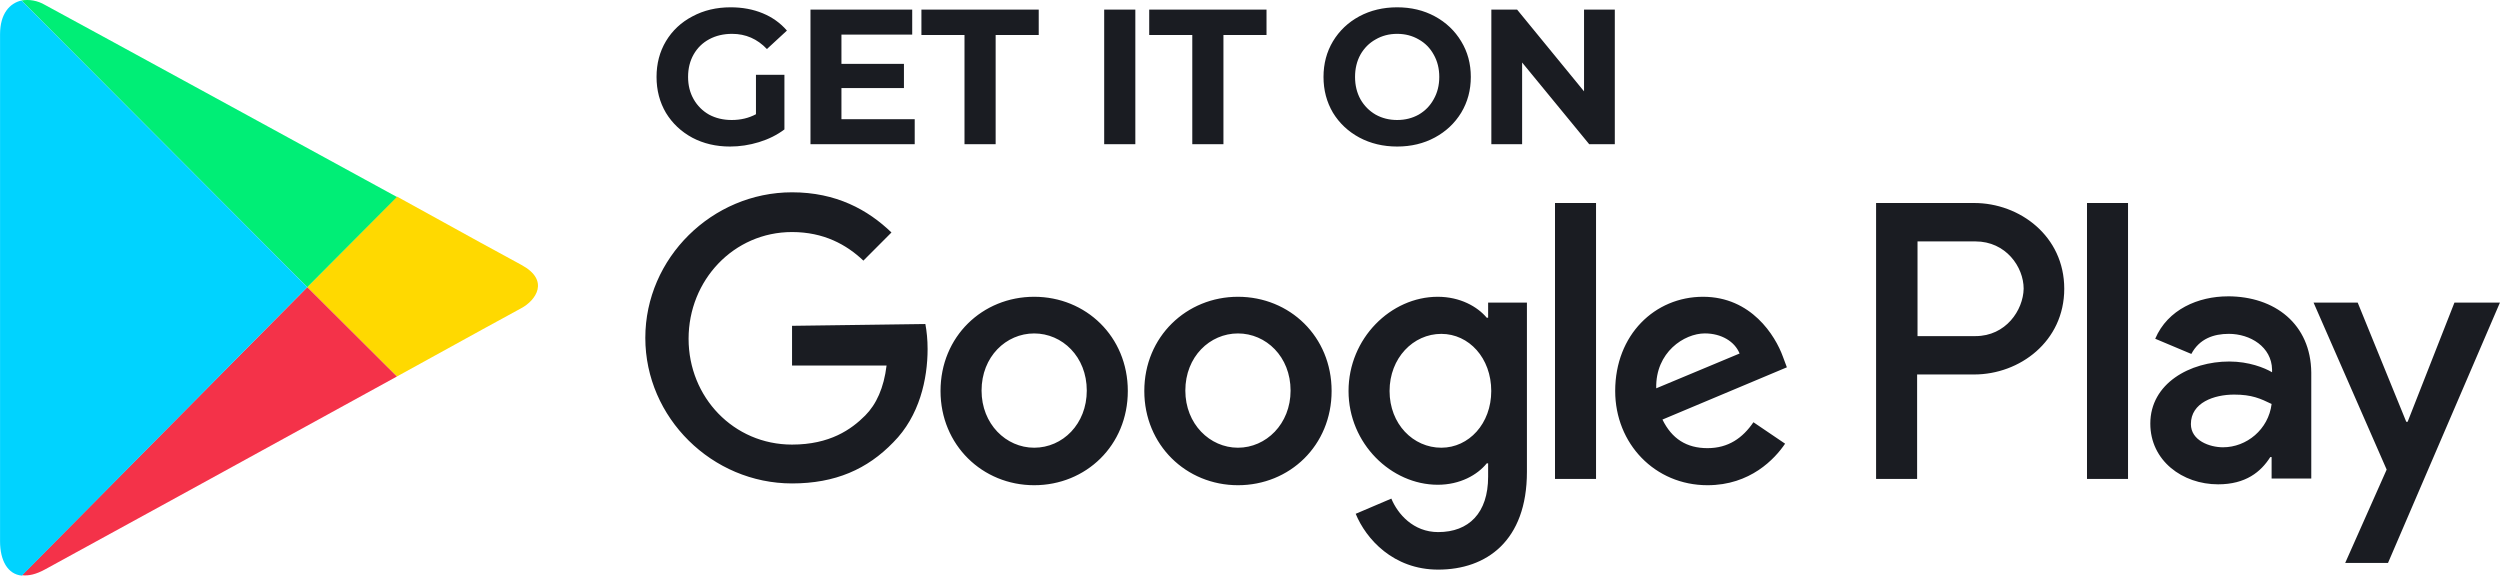 <svg width="104" height="24" viewBox="0 0 104 24" fill="none" xmlns="http://www.w3.org/2000/svg">
<g clip-path="url(#clip0_39_37)">
<path d="M16.512 15.662C19.35 14.101 21.502 12.912 21.687 12.82C22.28 12.504 22.893 11.667 21.687 11.018C21.298 10.814 19.201 9.662 16.512 8.176L12.783 11.947L16.512 15.662H16.512Z" fill="#FFD900"/>
<path d="M12.783 11.947L0.911 23.928C1.19 23.965 1.504 23.891 1.875 23.687C2.654 23.26 10.909 18.746 16.512 15.662L12.783 11.947Z" fill="#F43249"/>
<path d="M12.783 11.947L16.512 8.194C16.512 8.194 2.71 0.652 1.875 0.207C1.561 0.02 1.208 -0.035 0.893 0.02L12.783 11.946V11.947Z" fill="#00EE76"/>
<path d="M12.783 11.947L0.893 0.021C0.41 0.132 0.002 0.559 0.002 1.432V22.516C0.002 23.315 0.318 23.891 0.911 23.946L12.783 11.946L12.783 11.947Z" fill="#00D3FF"/>
<path d="M51.499 12.346C49.366 12.346 47.603 13.999 47.603 16.265C47.603 18.513 49.347 20.185 51.499 20.185C53.651 20.185 55.395 18.532 55.395 16.265C55.395 13.999 53.651 12.346 51.499 12.346ZM51.499 18.625C50.33 18.625 49.31 17.64 49.31 16.248C49.31 14.836 50.331 13.871 51.499 13.871C52.667 13.871 53.688 14.836 53.688 16.248C53.688 17.64 52.667 18.625 51.499 18.625ZM43.021 12.346C40.87 12.346 39.126 13.999 39.126 16.265C39.126 18.513 40.87 20.185 43.021 20.185C45.173 20.185 46.917 18.532 46.917 16.265C46.917 13.999 45.173 12.346 43.021 12.346H43.021ZM43.021 18.625C41.852 18.625 40.833 17.64 40.833 16.248C40.833 14.836 41.853 13.871 43.021 13.871C44.19 13.871 45.21 14.836 45.21 16.248C45.21 17.64 44.208 18.625 43.021 18.625ZM32.949 13.554V15.207H36.881C36.769 16.135 36.455 16.822 35.991 17.287C35.416 17.863 34.525 18.495 32.949 18.495C30.518 18.495 28.645 16.526 28.645 14.092C28.645 11.659 30.519 9.653 32.949 9.653C34.265 9.653 35.212 10.173 35.917 10.842L37.085 9.671C36.101 8.724 34.785 8 32.949 8C29.628 8 26.845 10.73 26.845 14.055C26.845 17.381 29.628 20.111 32.949 20.111C34.748 20.111 36.084 19.517 37.16 18.402C38.254 17.306 38.588 15.764 38.588 14.519C38.588 14.129 38.551 13.776 38.495 13.479L32.949 13.554ZM74.168 14.835C73.852 13.962 72.851 12.346 70.847 12.346C68.843 12.346 67.192 13.925 67.192 16.265C67.192 18.457 68.843 20.185 71.032 20.185C72.813 20.185 73.833 19.089 74.26 18.457L72.943 17.565C72.498 18.216 71.904 18.643 71.032 18.643C70.16 18.643 69.549 18.253 69.158 17.454L74.334 15.28L74.168 14.835ZM68.899 16.154C68.862 14.649 70.068 13.87 70.921 13.87C71.607 13.87 72.164 14.204 72.367 14.706L68.899 16.154ZM64.688 19.925H66.395V8.445H64.688V19.925ZM61.906 13.219H61.85C61.461 12.754 60.738 12.346 59.81 12.346C57.862 12.346 56.099 14.074 56.099 16.265C56.099 18.457 57.88 20.166 59.81 20.166C60.737 20.166 61.46 19.758 61.85 19.274H61.906V19.832C61.906 21.337 61.108 22.135 59.828 22.135C58.789 22.135 58.14 21.374 57.88 20.742L56.397 21.374C56.823 22.414 57.955 23.696 59.828 23.696C61.831 23.696 63.52 22.507 63.52 19.628V12.587H61.906V13.219ZM59.958 18.625C58.789 18.625 57.806 17.64 57.806 16.266C57.806 14.893 58.79 13.889 59.958 13.889C61.109 13.889 62.036 14.893 62.036 16.266C62.035 17.622 61.108 18.625 59.958 18.625ZM82.126 8.445H78.045V19.925H79.752V15.578H82.126C84.018 15.578 85.873 14.203 85.873 12.012C85.873 9.82 84.018 8.445 82.126 8.445V8.445ZM82.181 13.982H79.769V10.043H82.181C83.442 10.043 84.184 11.101 84.184 12.011C84.166 12.903 83.443 13.982 82.181 13.982ZM92.681 12.328C91.457 12.328 90.177 12.866 89.657 14.092L91.16 14.724C91.495 14.092 92.088 13.888 92.719 13.888C93.609 13.888 94.5 14.427 94.518 15.374V15.486C94.203 15.3 93.554 15.039 92.737 15.039C91.105 15.039 89.453 15.95 89.453 17.622C89.453 19.164 90.79 20.148 92.273 20.148C93.424 20.148 94.054 19.628 94.443 19.015H94.499V19.907H96.149V15.504C96.131 13.479 94.629 12.327 92.681 12.327V12.328ZM92.477 18.607C91.921 18.607 91.141 18.328 91.141 17.641C91.141 16.749 92.105 16.415 92.94 16.415C93.682 16.415 94.035 16.582 94.499 16.805C94.369 17.864 93.46 18.607 92.477 18.607ZM102.105 12.588L100.157 17.548H100.101L98.08 12.588H96.244L99.285 19.535L97.56 23.418H99.341L103.997 12.588H102.104L102.105 12.588ZM86.819 19.925H88.526V8.445H86.819V19.925Z" fill="#1A1C22"/>
<path d="M31.448 3.112H32.632V5.384C32.328 5.613 31.976 5.789 31.576 5.912C31.176 6.035 30.773 6.096 30.368 6.096C29.787 6.096 29.264 5.973 28.8 5.728C28.336 5.477 27.971 5.133 27.704 4.696C27.443 4.253 27.312 3.755 27.312 3.2C27.312 2.645 27.443 2.149 27.704 1.712C27.971 1.269 28.339 0.925 28.808 0.68C29.277 0.429 29.805 0.304 30.392 0.304C30.883 0.304 31.328 0.387 31.728 0.552C32.128 0.717 32.464 0.957 32.736 1.272L31.904 2.04C31.504 1.619 31.021 1.408 30.456 1.408C30.099 1.408 29.781 1.483 29.504 1.632C29.227 1.781 29.011 1.992 28.856 2.264C28.701 2.536 28.624 2.848 28.624 3.2C28.624 3.547 28.701 3.856 28.856 4.128C29.011 4.4 29.224 4.613 29.496 4.768C29.773 4.917 30.088 4.992 30.44 4.992C30.813 4.992 31.149 4.912 31.448 4.752V3.112ZM38.052 4.96V6H33.716V0.4H37.948V1.44H35.004V2.656H37.604V3.664H35.004V4.96H38.052ZM40.123 1.456H38.331V0.4H43.211V1.456H41.419V6H40.123V1.456ZM45.934 0.4H47.23V6H45.934V0.4ZM49.599 1.456H47.807V0.4H52.687V1.456H50.895V6H49.599V1.456ZM58.122 6.096C57.541 6.096 57.015 5.971 56.546 5.72C56.082 5.469 55.717 5.125 55.45 4.688C55.189 4.245 55.058 3.749 55.058 3.2C55.058 2.651 55.189 2.157 55.45 1.72C55.717 1.277 56.082 0.931 56.546 0.68C57.015 0.429 57.541 0.304 58.122 0.304C58.703 0.304 59.226 0.429 59.69 0.68C60.154 0.931 60.519 1.277 60.786 1.72C61.053 2.157 61.186 2.651 61.186 3.2C61.186 3.749 61.053 4.245 60.786 4.688C60.519 5.125 60.154 5.469 59.69 5.72C59.226 5.971 58.703 6.096 58.122 6.096ZM58.122 4.992C58.453 4.992 58.751 4.917 59.018 4.768C59.285 4.613 59.493 4.4 59.642 4.128C59.797 3.856 59.874 3.547 59.874 3.2C59.874 2.853 59.797 2.544 59.642 2.272C59.493 2 59.285 1.789 59.018 1.64C58.751 1.485 58.453 1.408 58.122 1.408C57.791 1.408 57.493 1.485 57.226 1.64C56.959 1.789 56.749 2 56.594 2.272C56.445 2.544 56.37 2.853 56.37 3.2C56.37 3.547 56.445 3.856 56.594 4.128C56.749 4.4 56.959 4.613 57.226 4.768C57.493 4.917 57.791 4.992 58.122 4.992ZM67.176 0.4V6H66.112L63.32 2.6V6H62.04V0.4H63.112L65.896 3.8V0.4H67.176Z" fill="#1A1C22"/>
</g>
<defs>
<clipPath id="clip0_39_37">
<rect width="104" height="24" fill="white"/>
</clipPath>
</defs>
</svg>
